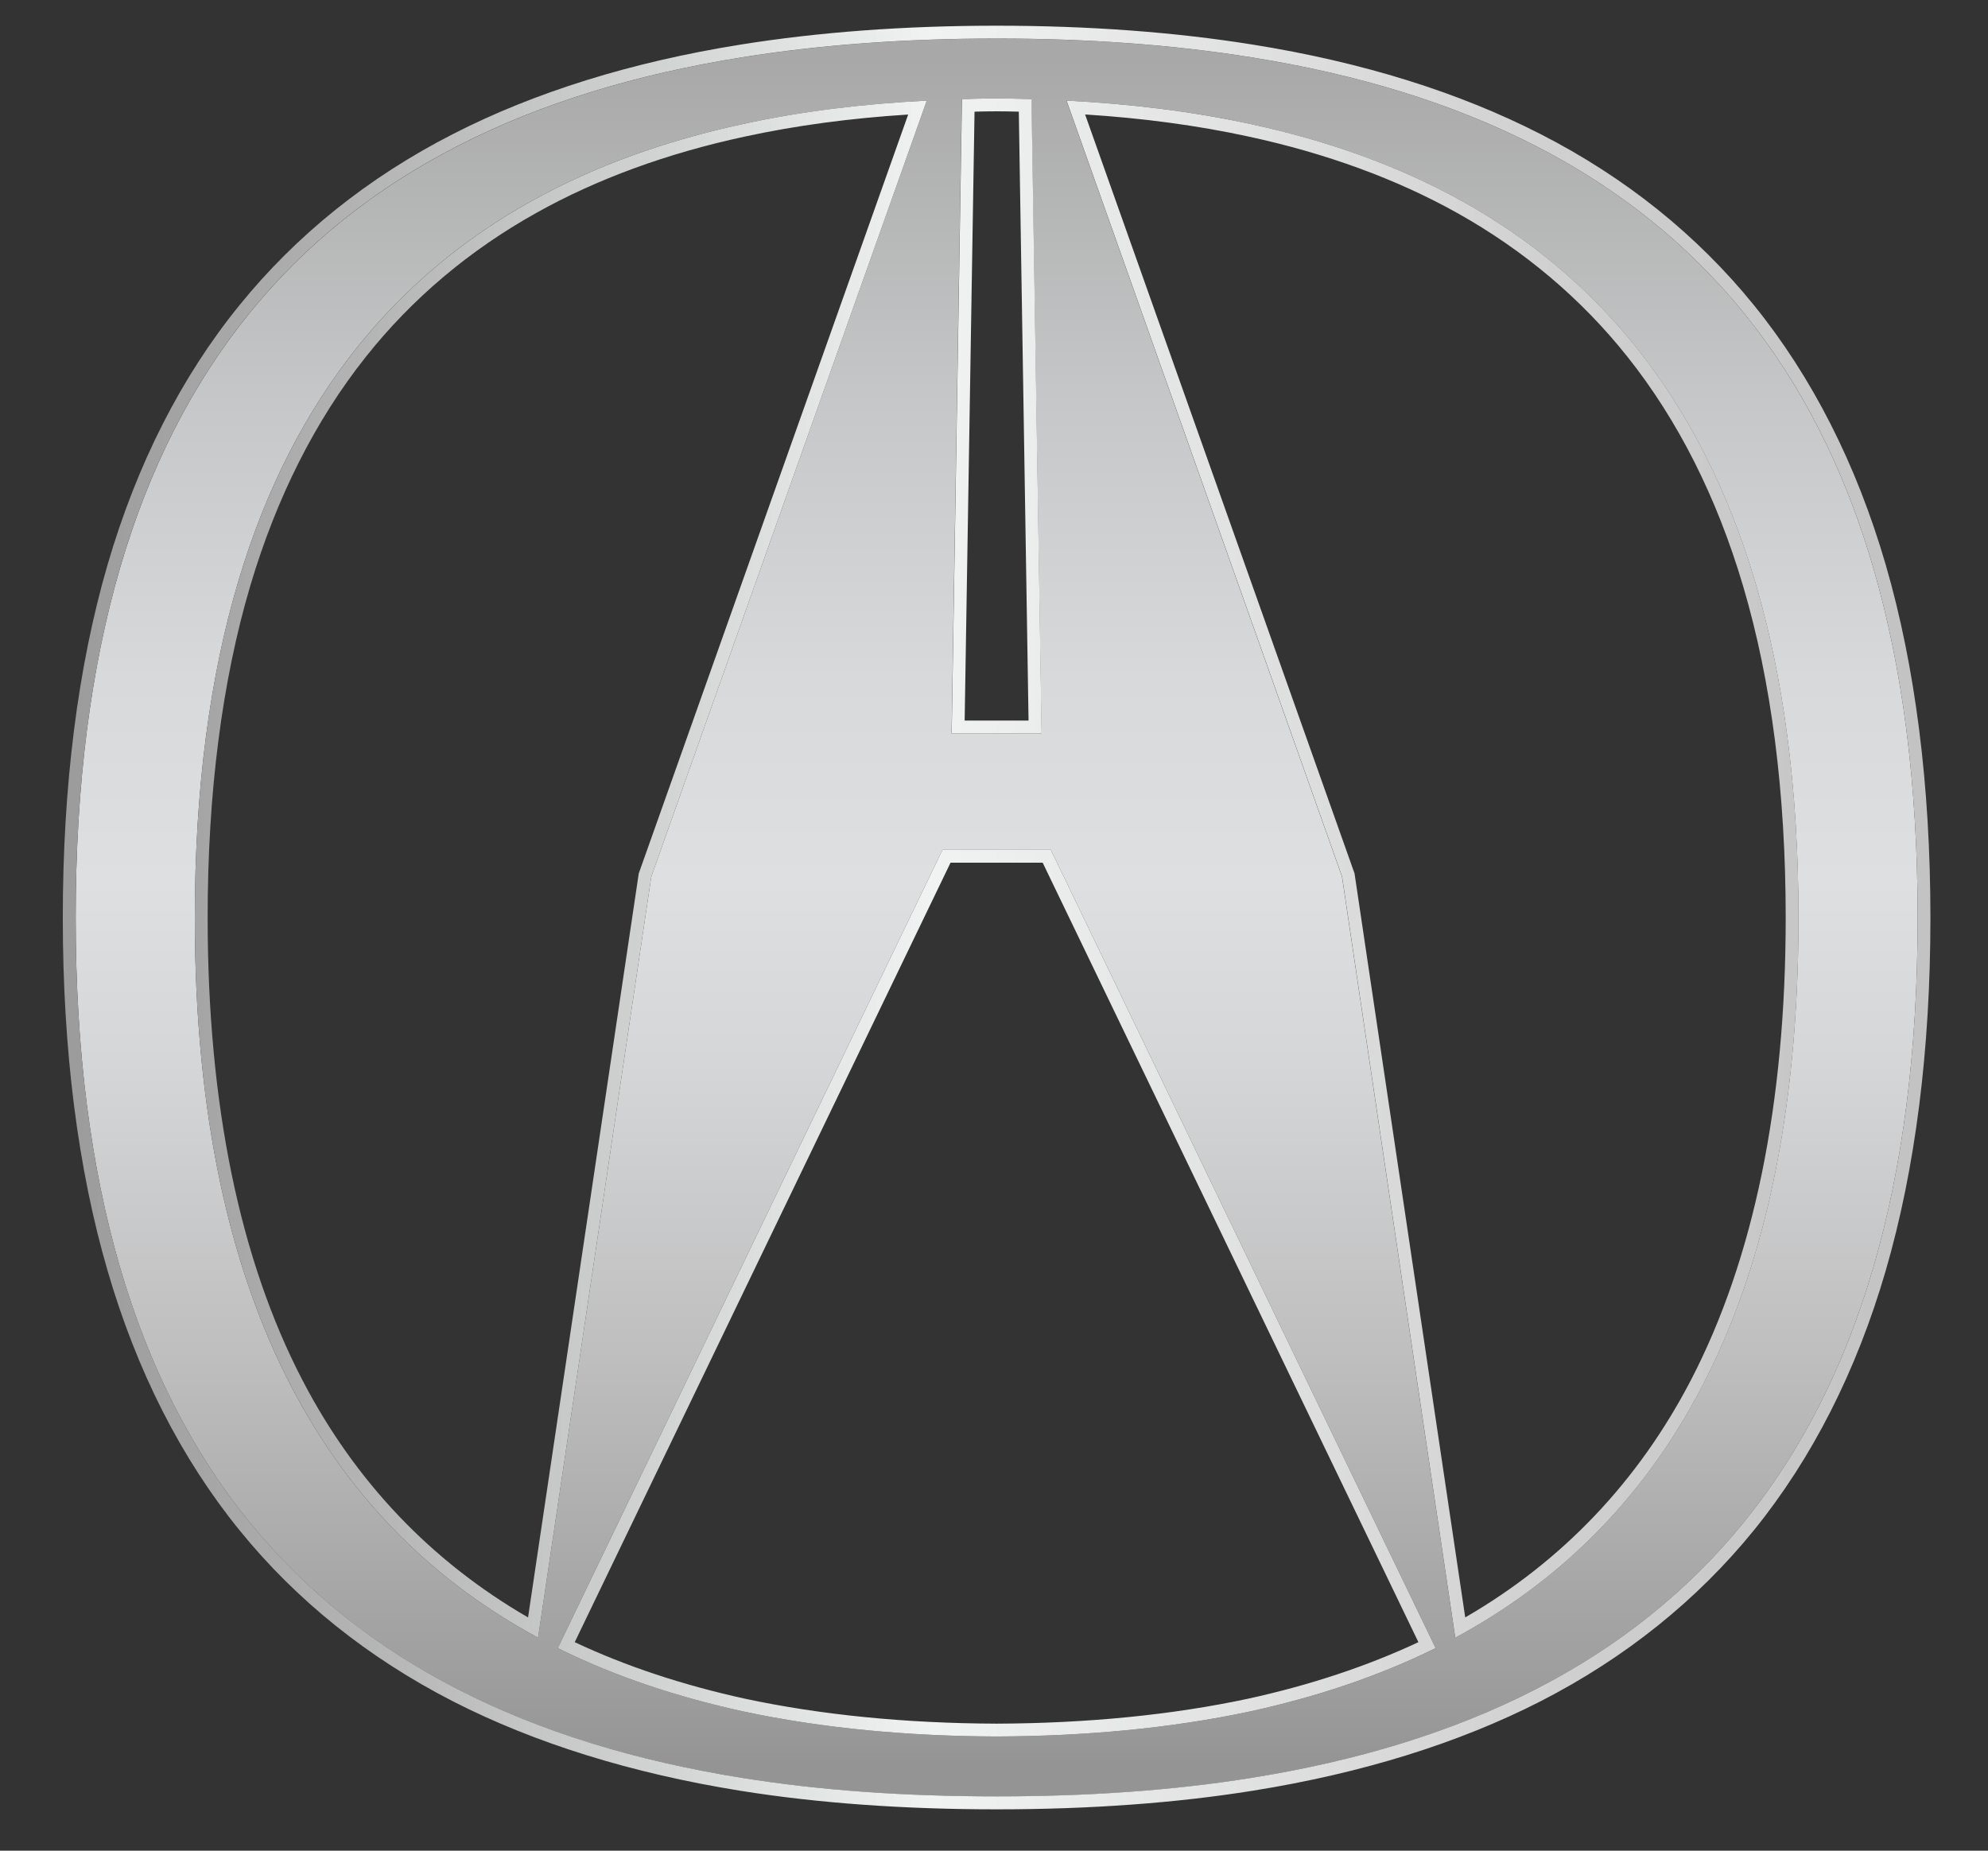 <?xml version="1.0" encoding="UTF-8" standalone="no"?>
<svg width="29px" height="27px" viewBox="0 0 29 27" version="1.1" xmlns="http://www.w3.org/2000/svg" xmlns:xlink="http://www.w3.org/1999/xlink" xmlns:sketch="http://www.bohemiancoding.com/sketch/ns">
    
    <rect x="0" y="0" width="29" height="27" fill="#333333" stroke="none"/>
    
    <!-- Generator: Sketch 3.2.2 (9983) - http://www.bohemiancoding.com/sketch -->
    <desc>Created with Sketch.</desc>
    <defs>
        <linearGradient x1="50%" y1="-0.003%" x2="50%" y2="100.003%" id="linearGradient-1">
            <stop stop-color="#A8A8A8" offset="0.58%"></stop>
            <stop stop-color="#AAAAAA" offset="1.83%"></stop>
            <stop stop-color="#C6C7C8" offset="20.38%"></stop>
            <stop stop-color="#D8D9DA" offset="36.37%"></stop>
            <stop stop-color="#DEDFE0" offset="47.88%"></stop>
            <stop stop-color="#D5D6D7" offset="58.38%"></stop>
            <stop stop-color="#BEBEBF" offset="75.49%"></stop>
            <stop stop-color="#989898" offset="96.96%"></stop>
            <stop stop-color="#949494" offset="98.74%"></stop>
        </linearGradient>
        <linearGradient x1="0.003%" y1="50%" x2="100.003%" y2="50%" id="linearGradient-2">
            <stop stop-color="#9C9C9C" offset="0.58%"></stop>
            <stop stop-color="#ABABAB" offset="11.36%"></stop>
            <stop stop-color="#D2D3D3" offset="32.05%"></stop>
            <stop stop-color="#F1F2F2" offset="46.57%"></stop>
            <stop stop-color="#D0D0D0" offset="80.08%"></stop>
            <stop stop-color="#C3C3C3" offset="98.74%"></stop>
        </linearGradient>
    </defs>
    <g id="Page-1" stroke="none" stroke-width="1" fill="none" fill-rule="evenodd" sketch:type="MSPage">
        <g id="Acura" sketch:type="MSLayerGroup" transform="translate(-3, -5)">
            <g sketch:type="MSShapeGroup">
                <g id="Group" transform="translate(3.892, 4.865)">
                    <path d="M17.356,26.075 C23.57,25.082 27.082,21.293 27.082,13.525 C27.082,5.753 23.57,1.962 17.356,0.971 C16.211,0.787 14.971,0.698 13.647,0.698 C12.323,0.698 11.083,0.787 9.938,0.971 C3.728,1.963 0.212,5.753 0.212,13.525 C0.212,21.293 3.727,25.083 9.938,26.075 C11.083,26.259 12.323,26.344 13.647,26.344 C14.971,26.344 16.211,26.26 17.356,26.075 L17.356,26.075 L17.356,26.075 Z M17.356,1.946 C21.747,2.894 25.343,5.892 25.343,13.525 C25.343,19.327 23.264,22.447 20.336,24.028 L18.684,12.924 L17.355,9.179 L14.665,1.603 C15.577,1.649 16.484,1.756 17.356,1.946 L17.356,1.946 L17.356,1.946 Z M13.139,1.581 C13.309,1.576 13.476,1.571 13.646,1.571 C13.812,1.571 13.983,1.576 14.153,1.581 L14.301,10.835 L13.645,10.835 L12.989,10.835 L13.139,1.581 L13.139,1.581 Z M1.95,13.525 C1.95,5.891 5.547,2.893 9.938,1.946 C10.81,1.757 11.717,1.649 12.627,1.603 L9.938,9.179 L8.609,12.924 L6.957,24.028 C4.029,22.447 1.95,19.327 1.95,13.525 L1.95,13.525 L1.95,13.525 Z M9.938,25.101 C8.995,24.894 8.088,24.597 7.244,24.18 L9.938,18.59 L12.857,12.533 L13.647,12.533 L14.437,12.533 L17.356,18.59 L20.05,24.18 C19.206,24.598 18.299,24.894 17.356,25.101 C16.161,25.357 14.904,25.464 13.647,25.469 C12.39,25.464 11.132,25.357 9.938,25.101 L9.938,25.101 L9.938,25.101 Z" id="Shape" fill="url(#linearGradient-1)"></path>
                    <path d="M13.647,0.697 C14.971,0.697 16.211,0.786 17.356,0.97 C23.57,1.962 27.082,5.752 27.082,13.524 C27.082,21.292 23.57,25.082 17.356,26.074 C16.211,26.258 14.971,26.343 13.647,26.343 C12.323,26.343 11.083,26.258 9.938,26.074 C3.728,25.081 0.212,21.292 0.212,13.524 C0.212,5.752 3.727,1.962 9.938,0.97 C11.083,0.786 12.323,0.697 13.647,0.697 L13.647,0.697 Z M12.991,10.835 L13.647,10.835 L14.303,10.835 L14.155,1.581 C13.985,1.576 13.813,1.571 13.648,1.571 C13.478,1.571 13.311,1.576 13.141,1.581 L12.991,10.835 L12.991,10.835 Z M20.337,24.028 C23.265,22.447 25.344,19.327 25.344,13.525 C25.344,5.891 21.748,2.893 17.357,1.946 C16.485,1.757 15.578,1.649 14.667,1.603 L17.357,9.179 L18.686,12.924 L20.337,24.028 L20.337,24.028 Z M6.957,24.028 L8.609,12.924 L9.938,9.179 L12.627,1.603 C11.716,1.649 10.809,1.756 9.938,1.946 C5.547,2.894 1.95,5.892 1.95,13.525 C1.95,19.327 4.029,22.447 6.957,24.028 L6.957,24.028 Z M13.647,25.469 C14.904,25.464 16.161,25.357 17.356,25.101 C18.299,24.894 19.206,24.597 20.05,24.18 L17.356,18.59 L14.437,12.533 L13.647,12.533 L12.857,12.533 L9.938,18.59 L7.244,24.18 C8.088,24.598 8.995,24.894 9.938,25.101 C11.132,25.357 12.39,25.464 13.647,25.469 L13.647,25.469 Z M13.647,0.51 C12.306,0.51 11.048,0.603 9.909,0.786 C8.321,1.04 6.909,1.479 5.713,2.092 C4.477,2.724 3.43,3.565 2.601,4.588 C1.751,5.634 1.105,6.908 0.678,8.371 C0.244,9.86 0.024,11.594 0.024,13.525 C0.024,15.455 0.244,17.189 0.678,18.676 C1.104,20.139 1.751,21.412 2.601,22.459 C3.43,23.482 4.477,24.321 5.713,24.955 C6.909,25.567 8.32,26.006 9.909,26.261 C11.03,26.441 12.288,26.532 13.647,26.532 C15.006,26.532 16.264,26.44 17.385,26.26 C18.974,26.006 20.386,25.567 21.582,24.955 C22.818,24.321 23.865,23.481 24.694,22.459 C25.542,21.412 26.189,20.139 26.615,18.676 C27.048,17.189 27.268,15.455 27.268,13.525 C27.268,11.594 27.048,9.86 26.615,8.371 C26.189,6.908 25.542,5.635 24.694,4.588 C23.865,3.564 22.818,2.724 21.582,2.092 C20.386,1.479 18.974,1.04 17.385,0.786 C16.245,0.603 14.988,0.51 13.647,0.51 L13.647,0.51 L13.647,0.51 Z M13.324,1.764 C13.432,1.761 13.538,1.759 13.647,1.759 C13.752,1.759 13.861,1.761 13.97,1.764 L14.112,10.648 L13.646,10.648 L13.18,10.648 L13.324,1.764 L13.324,1.764 Z M20.482,23.732 L18.87,12.896 L18.867,12.877 L18.861,12.86 L17.532,9.115 L14.937,1.805 C15.78,1.858 16.579,1.966 17.316,2.126 C18.453,2.371 19.479,2.747 20.365,3.242 C21.339,3.787 22.175,4.492 22.85,5.342 C23.586,6.267 24.152,7.39 24.534,8.68 C24.948,10.075 25.157,11.704 25.157,13.523 C25.157,16.235 24.691,18.505 23.773,20.272 C23.004,21.75 21.898,22.912 20.482,23.732 L20.482,23.732 L20.482,23.732 Z M6.811,23.732 C5.395,22.912 4.289,21.75 3.521,20.273 C2.603,18.507 2.137,16.237 2.137,13.524 C2.137,11.706 2.346,10.076 2.759,8.681 C3.142,7.392 3.708,6.269 4.443,5.343 C5.117,4.493 5.954,3.787 6.928,3.243 C7.813,2.747 8.839,2.371 9.976,2.127 C10.713,1.967 11.513,1.859 12.356,1.806 L9.761,9.116 L8.432,12.861 L8.426,12.878 L8.423,12.897 L6.811,23.732 L6.811,23.732 Z M12.974,12.721 L13.646,12.721 L14.318,12.721 L17.186,18.671 L19.799,24.093 C19.058,24.441 18.223,24.719 17.314,24.918 C16.21,25.154 14.975,25.277 13.645,25.282 C12.315,25.277 11.08,25.154 9.976,24.918 C9.067,24.719 8.232,24.442 7.492,24.093 L10.105,18.671 L12.974,12.721 L12.974,12.721 Z" id="Shape" fill="url(#linearGradient-2)"></path>
                </g>
                <rect id="Rectangle-path" x="0.025" y="0.872" width="35.027" height="35.027"></rect>
            </g>
        </g>
    </g>
</svg>